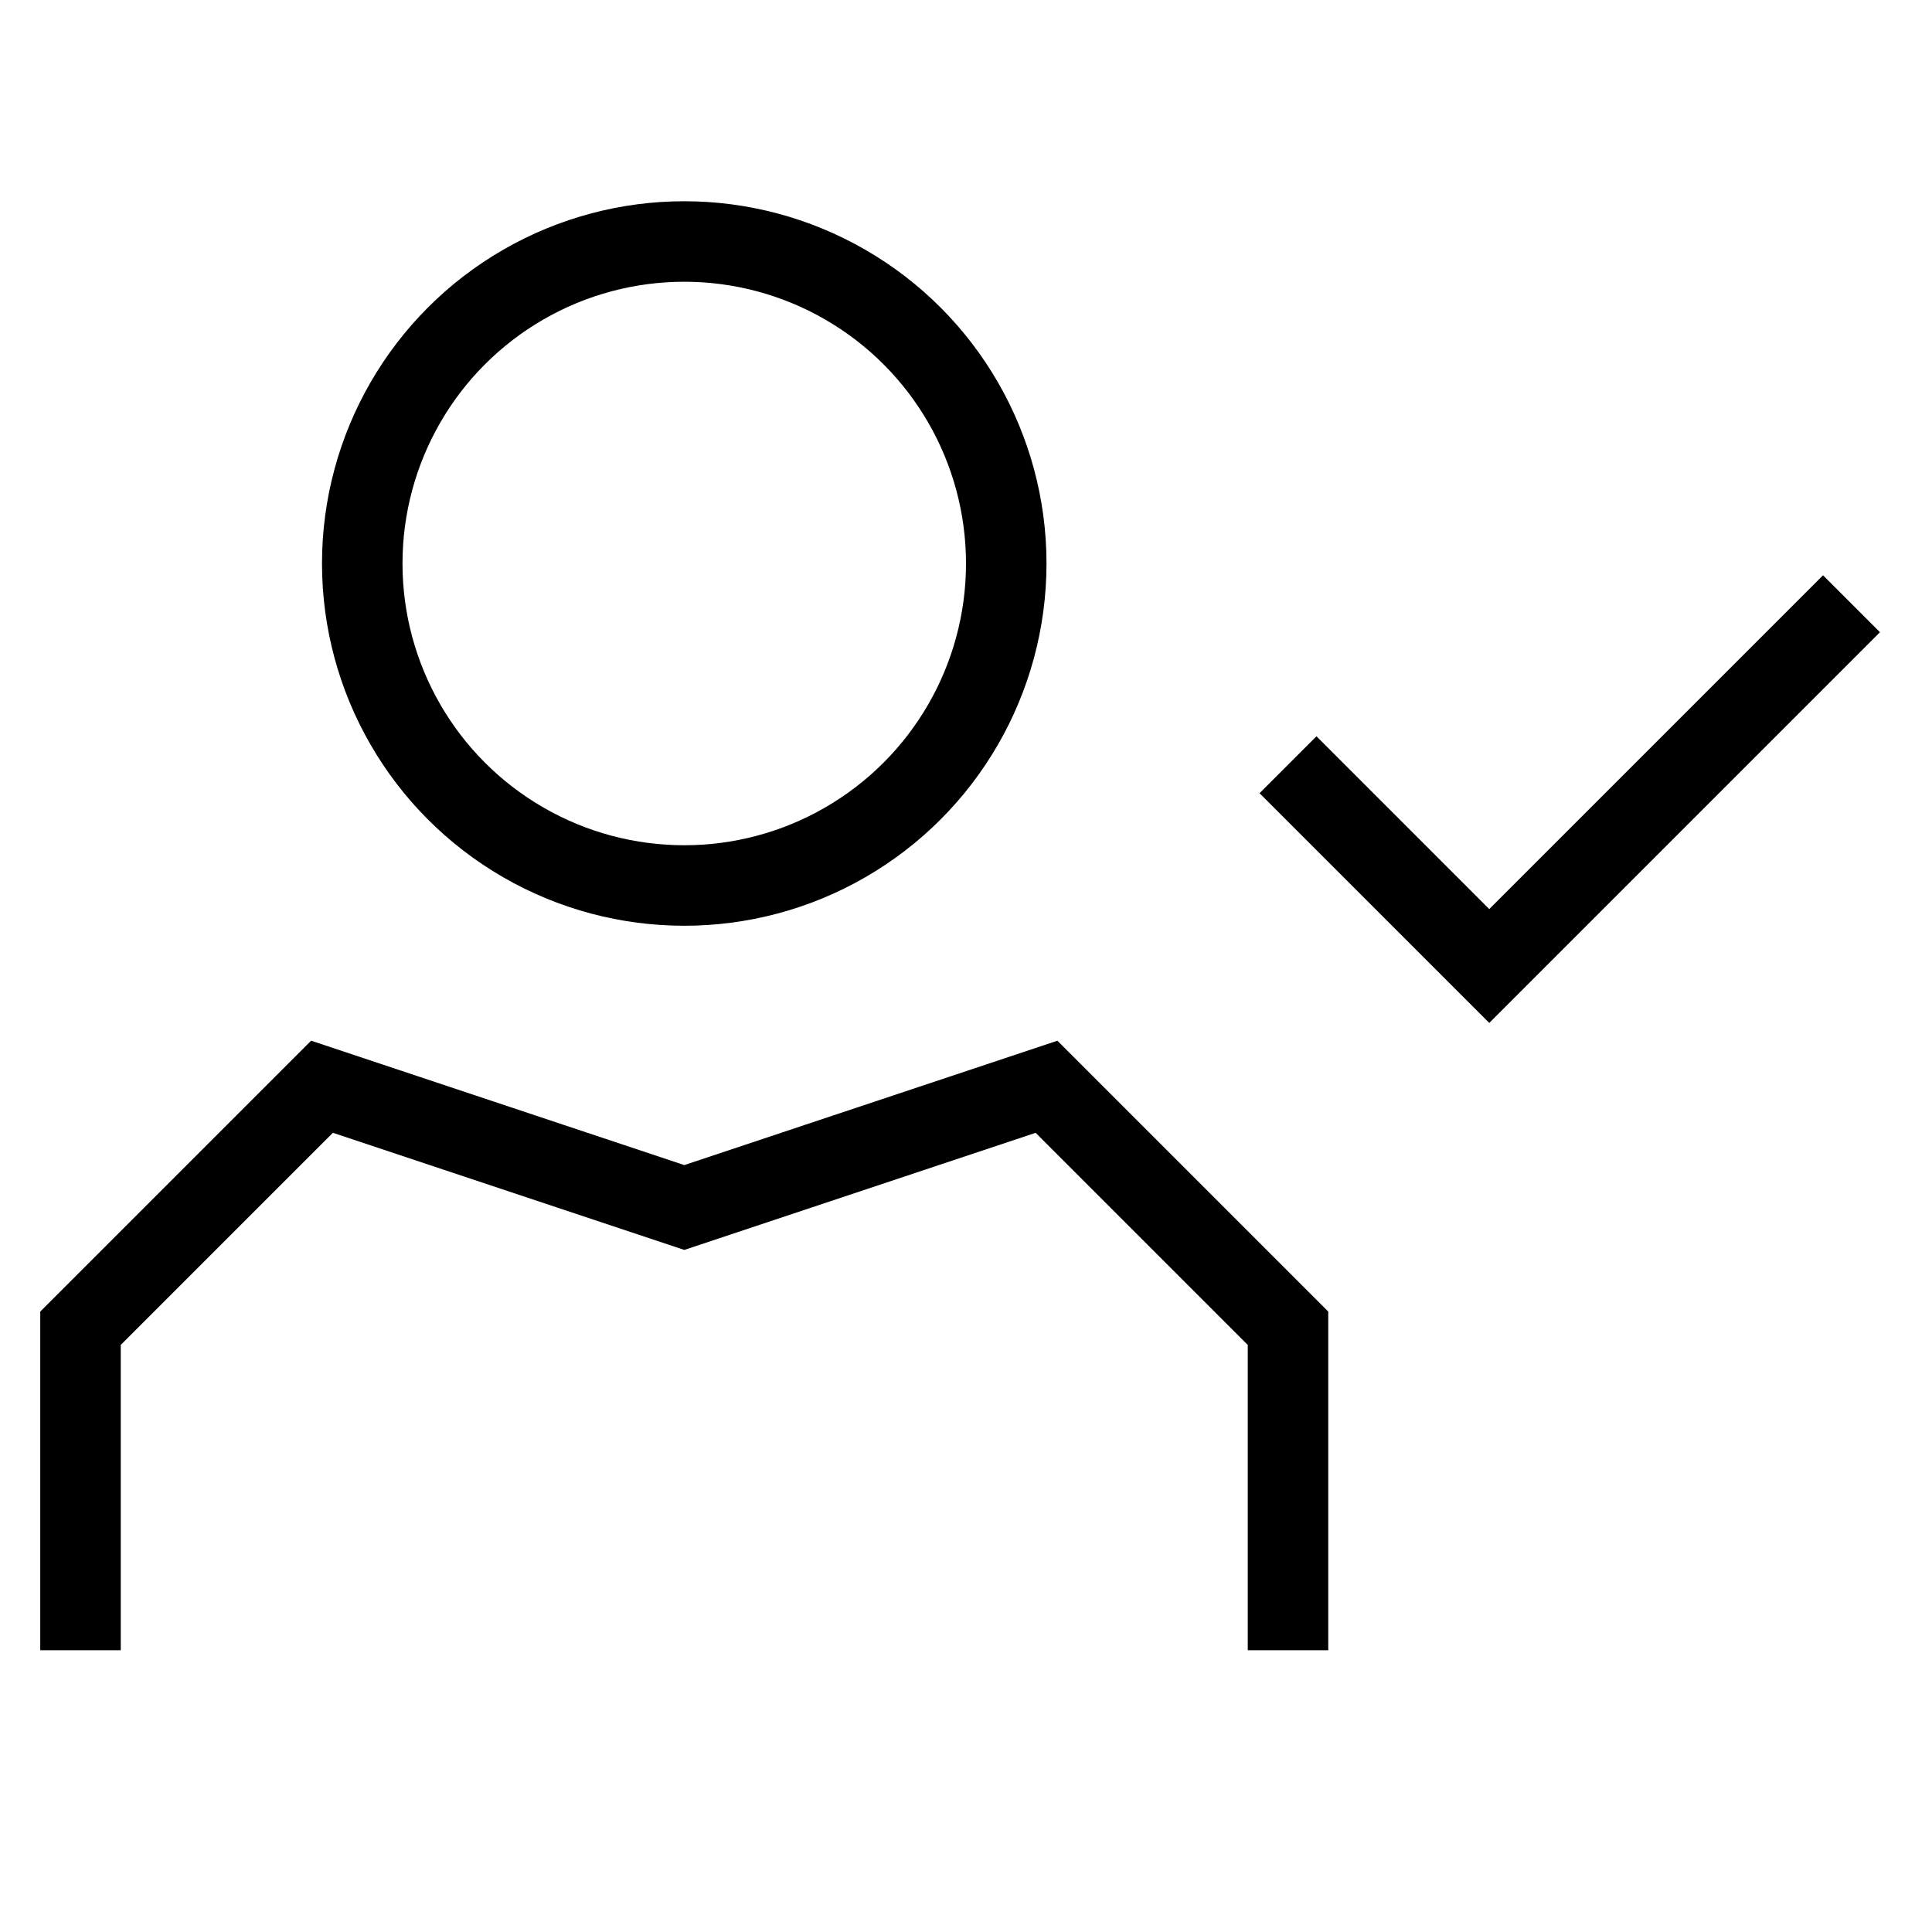 <svg xmlns="http://www.w3.org/2000/svg" viewBox="0 0 24 24"><circle cx="8.5" cy="7" r="4" fill="none" stroke="#000"/><polyline points="1 20.5 1 16.5 4 13.5 8.5 15 13 13.5 16 16.5 16 20.5" fill="none" stroke="#000"/><polyline points="16 9.5 18.5 12 23 7.5" fill="none" stroke="#000" stroke-miterlimit="10"/></svg>
